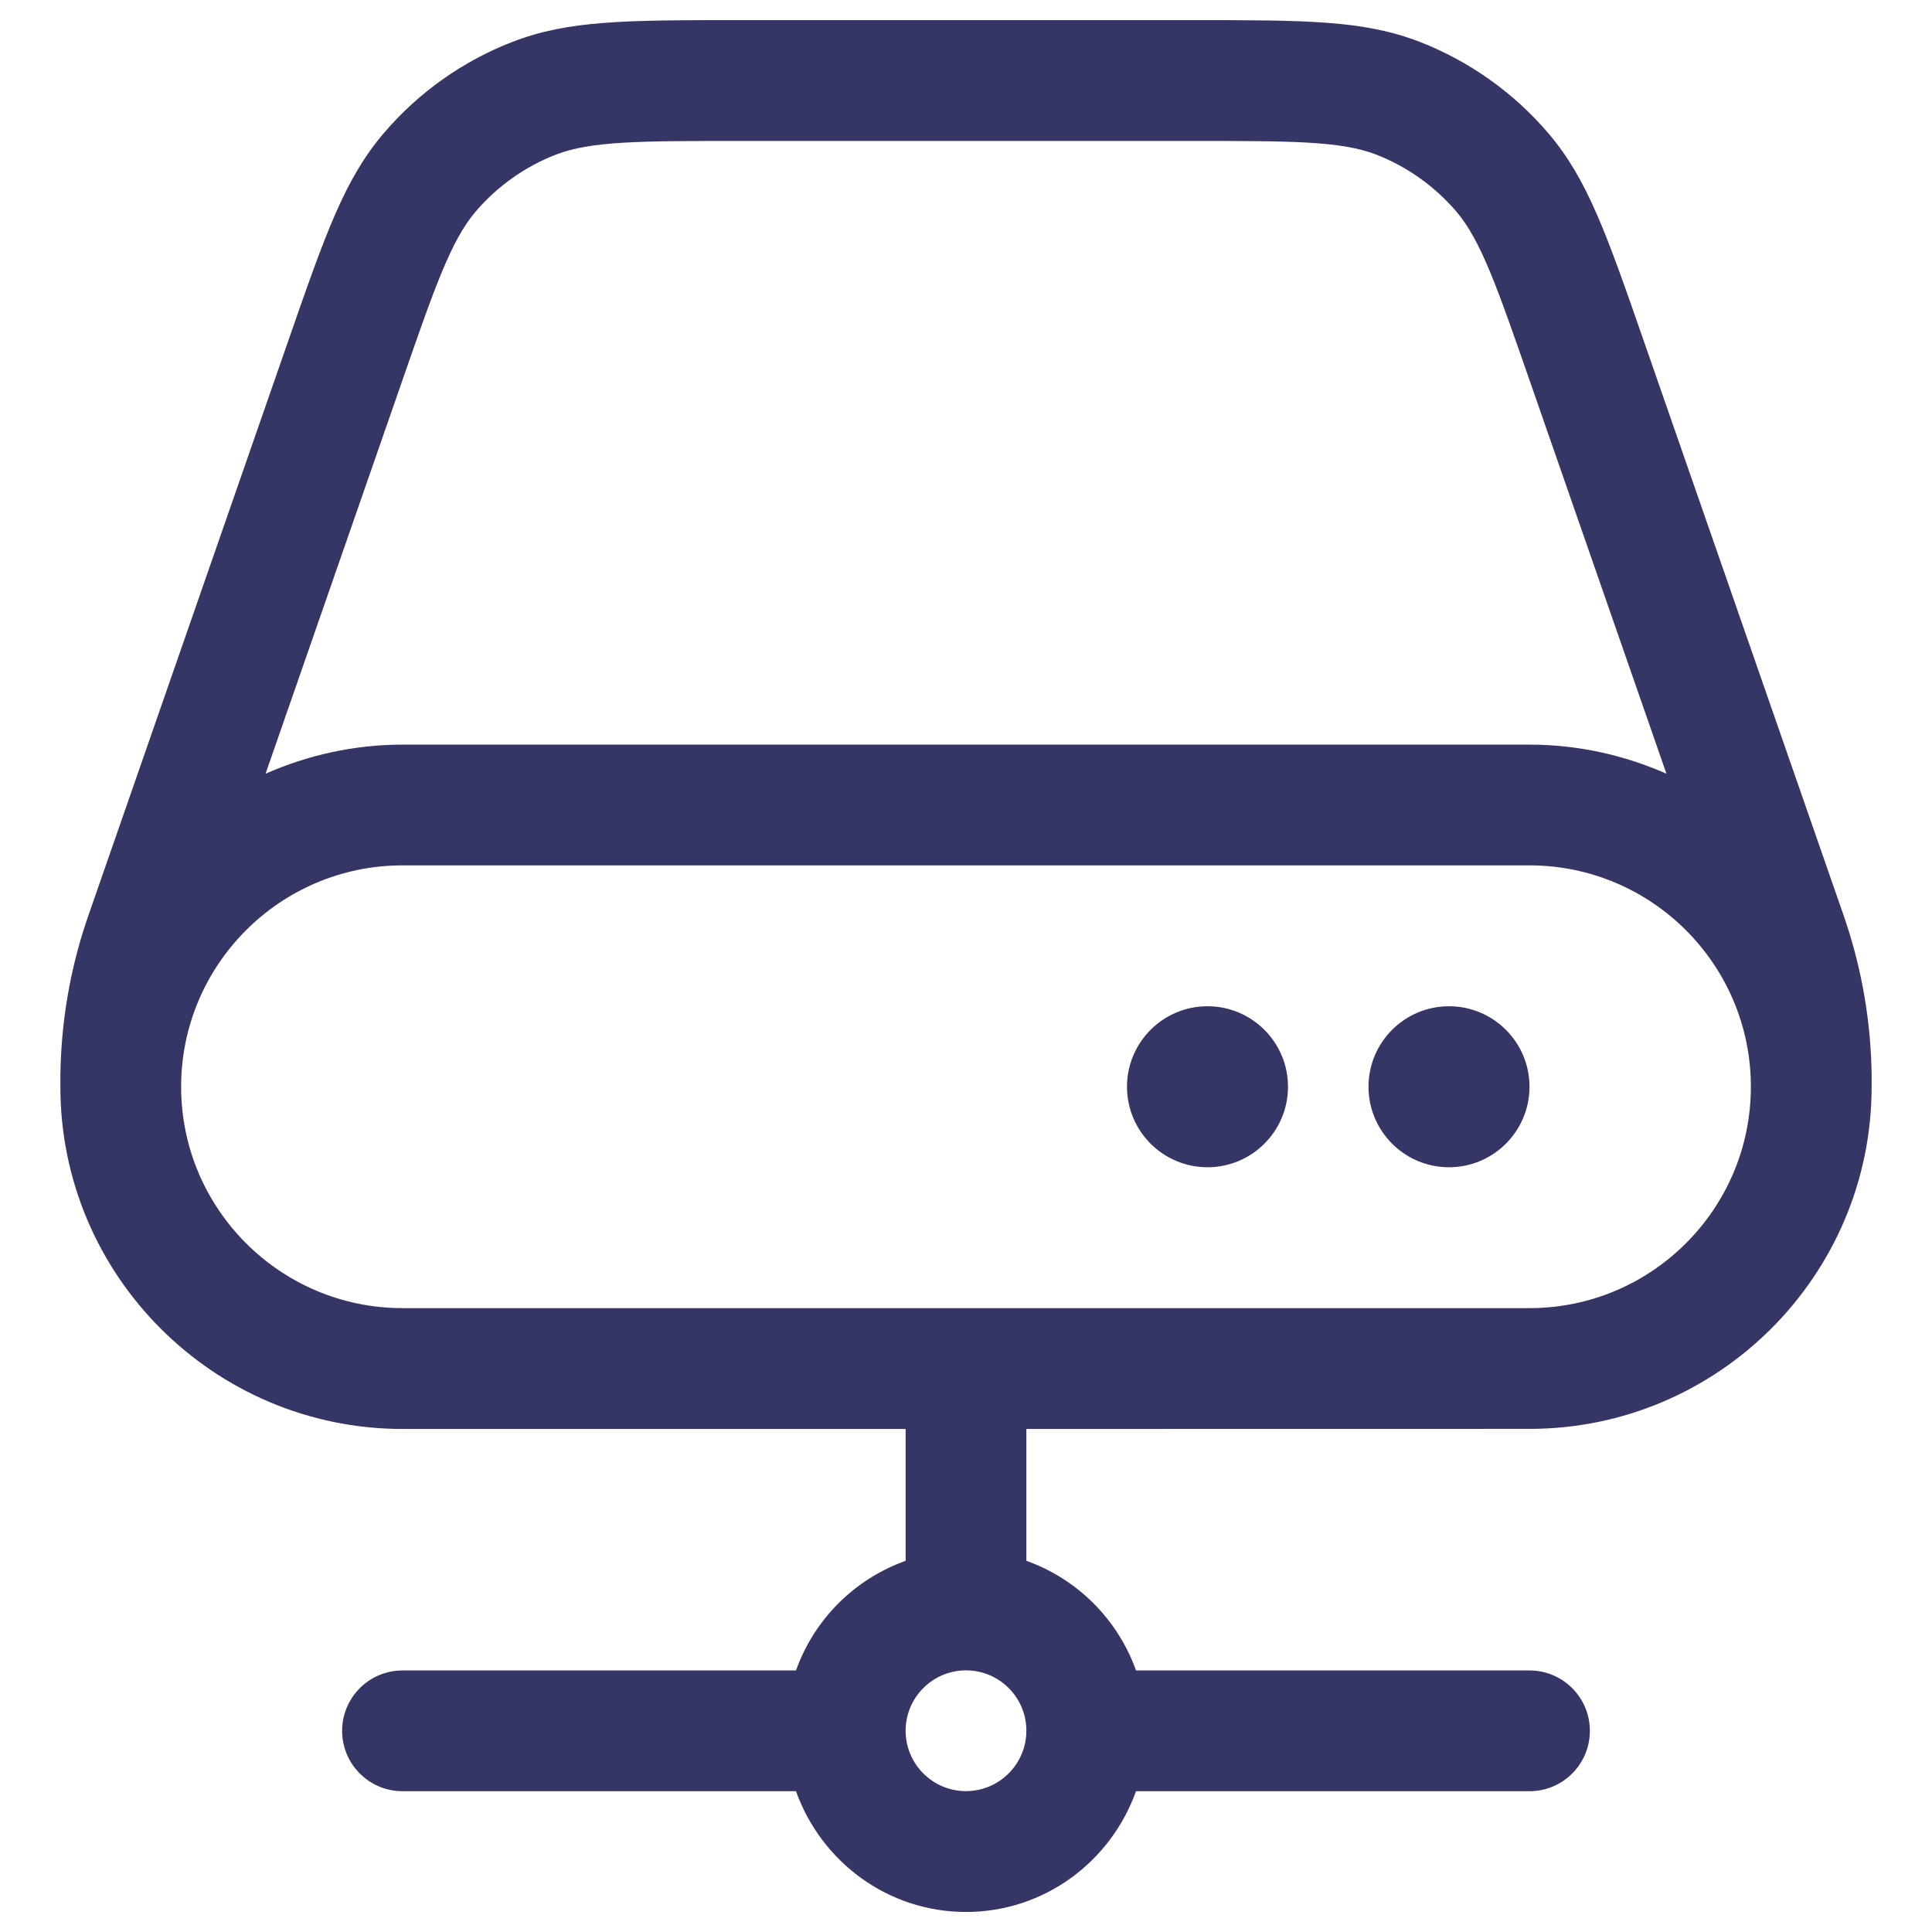 <svg width="24" height="24" viewBox="0 0 24 24" fill="none" xmlns="http://www.w3.org/2000/svg">
<g clip-path="url(#clip0_9001_285015)">
<path fill-rule="evenodd" clip-rule="evenodd" d="M19 17.75C21.343 17.75 23.25 15.843 23.25 13.5V13.349C23.241 12.703 23.133 12.064 22.929 11.451C22.929 11.448 22.881 11.312 22.88 11.308L20.423 4.245C19.956 2.901 19.721 2.227 19.234 1.655C18.806 1.153 18.255 0.761 17.639 0.521C16.94 0.25 16.225 0.25 14.803 0.25H9.197C7.774 0.25 7.06 0.25 6.361 0.522C5.745 0.761 5.194 1.153 4.766 1.656C4.279 2.228 4.044 2.902 3.577 4.245L1.12 11.309C1.12 11.309 1.072 11.449 1.071 11.452C0.866 12.065 0.759 12.704 0.75 13.36V13.501C0.75 15.844 2.657 17.751 5 17.751H11.25V19.389C10.615 19.616 10.115 20.115 9.888 20.751H5C4.586 20.751 4.25 21.087 4.25 21.501C4.25 21.915 4.586 22.251 5 22.251H9.888C10.199 23.122 11.023 23.751 12 23.751C12.977 23.751 13.801 23.122 14.112 22.251H19C19.414 22.251 19.75 21.915 19.75 21.501C19.75 21.087 19.414 20.751 19 20.751H14.112C13.885 20.116 13.385 19.616 12.75 19.389V17.751L19 17.75ZM12 22.25C11.586 22.25 11.25 21.914 11.25 21.5C11.25 21.086 11.586 20.75 12 20.75C12.414 20.75 12.75 21.086 12.75 21.499C12.75 21.912 12.414 22.25 12 22.25ZM4.994 4.738C5.399 3.572 5.603 2.987 5.908 2.629C6.176 2.315 6.52 2.07 6.905 1.921C7.342 1.751 7.962 1.751 9.197 1.751H14.803C16.038 1.751 16.658 1.751 17.095 1.92C17.48 2.07 17.824 2.315 18.092 2.629C18.397 2.987 18.6 3.572 19.006 4.739L20.701 9.611C20.179 9.382 19.606 9.25 19 9.25H5C4.394 9.25 3.821 9.382 3.299 9.611L4.994 4.738ZM2.25 13.5C2.25 11.983 3.483 10.75 5 10.75H19C20.517 10.75 21.75 11.983 21.75 13.5C21.75 15.017 20.517 16.25 19 16.25H12.001C12.001 16.25 12.001 16.25 12 16.25C11.999 16.25 12 16.25 11.999 16.25H5C3.483 16.25 2.25 15.017 2.25 13.5ZM17 13.5C17 12.948 17.448 12.5 18 12.5C18.552 12.5 19 12.948 19 13.5C19 14.052 18.552 14.5 18 14.5C17.448 14.5 17 14.052 17 13.5ZM14 13.5C14 12.948 14.448 12.5 15 12.5C15.552 12.5 16 12.948 16 13.5C16 14.052 15.552 14.5 15 14.5C14.448 14.5 14 14.052 14 13.5Z" fill="#353566"/>
</g>
<defs>
<clipPath id="clip0_9001_285015">
<rect width="24" height="24" fill="white"/>
</clipPath>
</defs>
</svg>
